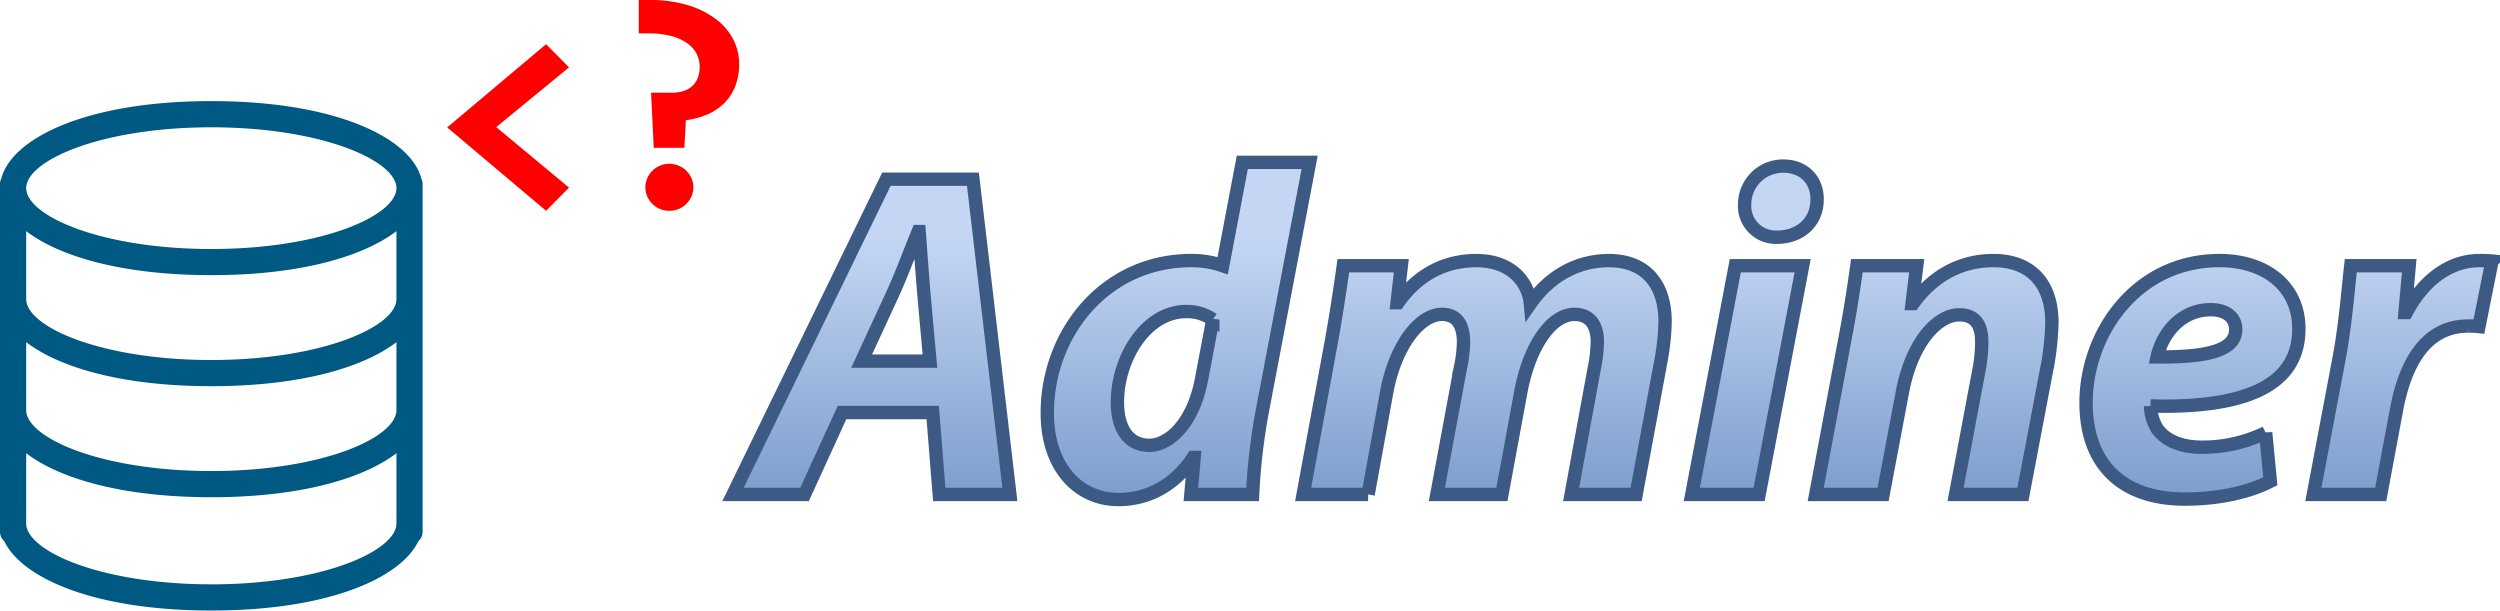 <svg xmlns="http://www.w3.org/2000/svg" xmlns:xlink="http://www.w3.org/1999/xlink" viewBox="0 0 561.257 137.062"><defs><style>.a{fill:#005982;stroke:#005982;}.b{fill:red;}.c{stroke:#3c5a84;stroke-width:3px;fill-rule:evenodd;fill:url(#a);}</style><linearGradient id="a" x1="189.418" y1="199.929" x2="189.418" y2="199.155" gradientTransform="matrix(394.905, 0, 0, -75.705, -74439.927, 15189.205)" gradientUnits="userSpaceOnUse"><stop offset="0" stop-color="#c4d6f4"/><stop offset="1" stop-color="#7c9dcc"/></linearGradient></defs><title>adminer</title><path class="a" d="M94.115,40.239C91.927,31.649,75.734,23.2,47.441,23.2,19.17,23.2,2.978,31.638.773,40.222a2.385,2.385,0,0,0-.273,1.1v78.028a2.424,2.424,0,0,0,.873,1.855c3.745,7.98,19.621,15.36,46.068,15.36s42.332-7.384,46.072-15.368a2.418,2.418,0,0,0,.865-1.846V117.57l0-.043,0-.024V92.133l0-.042,0-.024V67.207l0-.042,0-.025V42.281l0-.043,0-.044v-.875A2.409,2.409,0,0,0,94.115,40.239ZM89.5,92.12c-.051,6.689-17.308,14.128-42.06,14.128-24.787,0-42.061-7.461-42.061-14.158,0-.009,0-.016,0-.025V75.771C12.329,81.617,26.605,86.2,47.44,86.2s35.105-4.58,42.06-10.424Zm0-24.926c-.051,6.688-17.309,14.128-42.06,14.128-24.787,0-42.061-7.461-42.061-14.159,0-.008,0-.015,0-.024V50.845C12.329,56.69,26.605,61.272,47.44,61.272S82.545,56.693,89.5,50.849ZM47.44,28.08c24.751,0,42.009,7.44,42.06,14.128v.06C89.449,48.956,72.192,56.4,47.44,56.4c-24.787,0-42.061-7.462-42.061-14.158S22.654,28.08,47.44,28.08Zm0,103.6c-24.787,0-42.061-7.462-42.061-14.157,0-.009,0-.016,0-.024V100.7c6.953,5.847,21.229,10.428,42.064,10.428s35.105-4.58,42.06-10.424v16.854c-.051,6.69-17.309,14.128-42.06,14.128Z"/><path class="b" d="M122.605,47.324,100.393,28.605,122.605,9.919l5.142,5.207L111.4,28.54l16.347,13.578ZM165.943,14.3a13.78,13.78,0,0,1-.84,4.96,10.946,10.946,0,0,1-2.407,3.79,12.167,12.167,0,0,1-3.773,2.587,17.7,17.7,0,0,1-4.943,1.35l-.33,6.2h-6.888L146.169,20.8h4.779a7.593,7.593,0,0,0,2.784-.46,5.189,5.189,0,0,0,1.912-1.253,4.9,4.9,0,0,0,1.087-1.83,6.882,6.882,0,0,0,.346-2.191,6.351,6.351,0,0,0-2.785-5.355,11.052,11.052,0,0,0-3.641-1.632,20.692,20.692,0,0,0-5.306-.593H143.4V0h2.273a29.384,29.384,0,0,1,8.866,1.2,19.871,19.871,0,0,1,6.327,3.2,13.313,13.313,0,0,1,3.807,4.564,11.933,11.933,0,0,1,1.269,5.339ZM155.66,42.052a4.949,4.949,0,0,1-.428,2.043,5.594,5.594,0,0,1-1.154,1.68,5.272,5.272,0,0,1-1.713,1.137,5.416,5.416,0,0,1-2.11.412,5.3,5.3,0,0,1-3.79-1.548,5.565,5.565,0,0,1-1.153-1.681,5.092,5.092,0,0,1,0-4.087,5.563,5.563,0,0,1,1.154-1.68,5.3,5.3,0,0,1,3.79-1.55,5.425,5.425,0,0,1,2.109.413,5.241,5.241,0,0,1,1.713,1.137,5.612,5.612,0,0,1,1.154,1.68,4.953,4.953,0,0,1,.428,2.044Z"/><path class="c" d="M209.4,92.625h-20.37L180.625,111H164.56L199,40.23h19.425L226.72,111H210.865Zm-15.96-11.55h15.33L207.4,65.85c-.315-3.885-.735-9.555-1.05-13.86h-.21c-1.785,4.305-3.78,9.765-5.67,13.86l-7.035,15.225ZM278.9,36.45h15.12L283.63,91.05A137.561,137.561,0,0,0,281.215,111h-13.86l.735-8.3h-.21c-4.515,6.825-10.815,9.45-16.8,9.45-8.715,0-15.96-6.93-15.96-19.425,0-17.85,12.915-34.23,32.34-34.23a21.006,21.006,0,0,1,7.035,1.155Zm-9.24,49.14,2.625-13.86a10.129,10.129,0,0,0-5.985-1.785c-9.03,0-15.435,10.5-15.435,20.37,0,6.2,2.73,9.66,7.14,9.66,4.305,0,9.66-4.62,11.655-14.385ZM307.15,111H292.555l6.4-34.65q1.469-8.322,2.625-16.695h13.02l-.945,8.3h.21c4.62-6.615,10.92-9.45,17.535-9.45,8.19,0,11.76,5.145,12.18,9.66,4.62-6.615,11.025-9.66,17.64-9.66,7.98,0,12.6,5.04,12.6,13.755a54.957,54.957,0,0,1-.945,8.82L367.315,111H352.72l5.145-28.035a33.176,33.176,0,0,0,.735-6.3c0-3.57-1.575-6.09-5.145-6.09-5.04,0-9.975,6.825-11.97,17.115L337.18,111h-14.6l5.25-28.245a31,31,0,0,0,.735-5.88c0-3.465-1.155-6.3-4.83-6.3-5.145,0-10.5,7.245-12.39,17.325l-4.2,23.1Zm87.78,0L404.7,59.655h-15.12L379.81,111Zm4.095-57.75c4.83,0,8.925-3.15,8.925-8.505,0-4.515-3.15-7.455-7.56-7.455a8.6,8.6,0,0,0-8.715,8.61A7,7,0,0,0,399.025,53.25ZM422.755,111l4.305-22.785c2.1-11.34,7.875-17.535,12.81-17.535,3.78,0,5.04,2.52,5.04,6.09a34.736,34.736,0,0,1-.525,5.775L439.03,111h15.12l5.67-29.82a64.261,64.261,0,0,0,.84-8.715c0-8.82-4.725-13.965-13.125-13.965-6.825,0-13.23,2.94-18.06,9.66h-.21l1.05-8.5h-13.44c-.63,4.515-1.47,10.185-2.73,16.695L407.635,111Zm85.89-13.86,1.05,10.92c-5.985,3.045-13.44,3.99-19.11,3.99-14.7,0-22.26-8.3-22.26-21.63,0-15.645,11.34-31.92,29.925-31.92,10.395,0,17.85,5.775,17.85,15.33,0,13.125-12.705,17.85-33.285,17.325a10.13,10.13,0,0,0,1.575,5.25c2,2.625,5.46,3.99,9.87,3.99a32.285,32.285,0,0,0,14.385-3.255Zm-6.72-23.2c0-2.625-2.1-4.41-5.565-4.41-7.035,0-11.025,5.775-12.075,10.6,11.76.105,17.64-1.575,17.64-6.195ZM534.475,111l3.57-19.11c1.89-10.08,6.405-18.69,16.065-18.69a17.8,17.8,0,0,1,2.415.105l2.94-14.7a25.587,25.587,0,0,0-2.835-.1c-7.035,0-12.81,4.83-16.38,11.655h-.315c.315-3.57.63-7.035.945-10.5H527.755c-.525,4.41-1.155,13.02-2.625,20.79L519.355,111Z"/></svg>